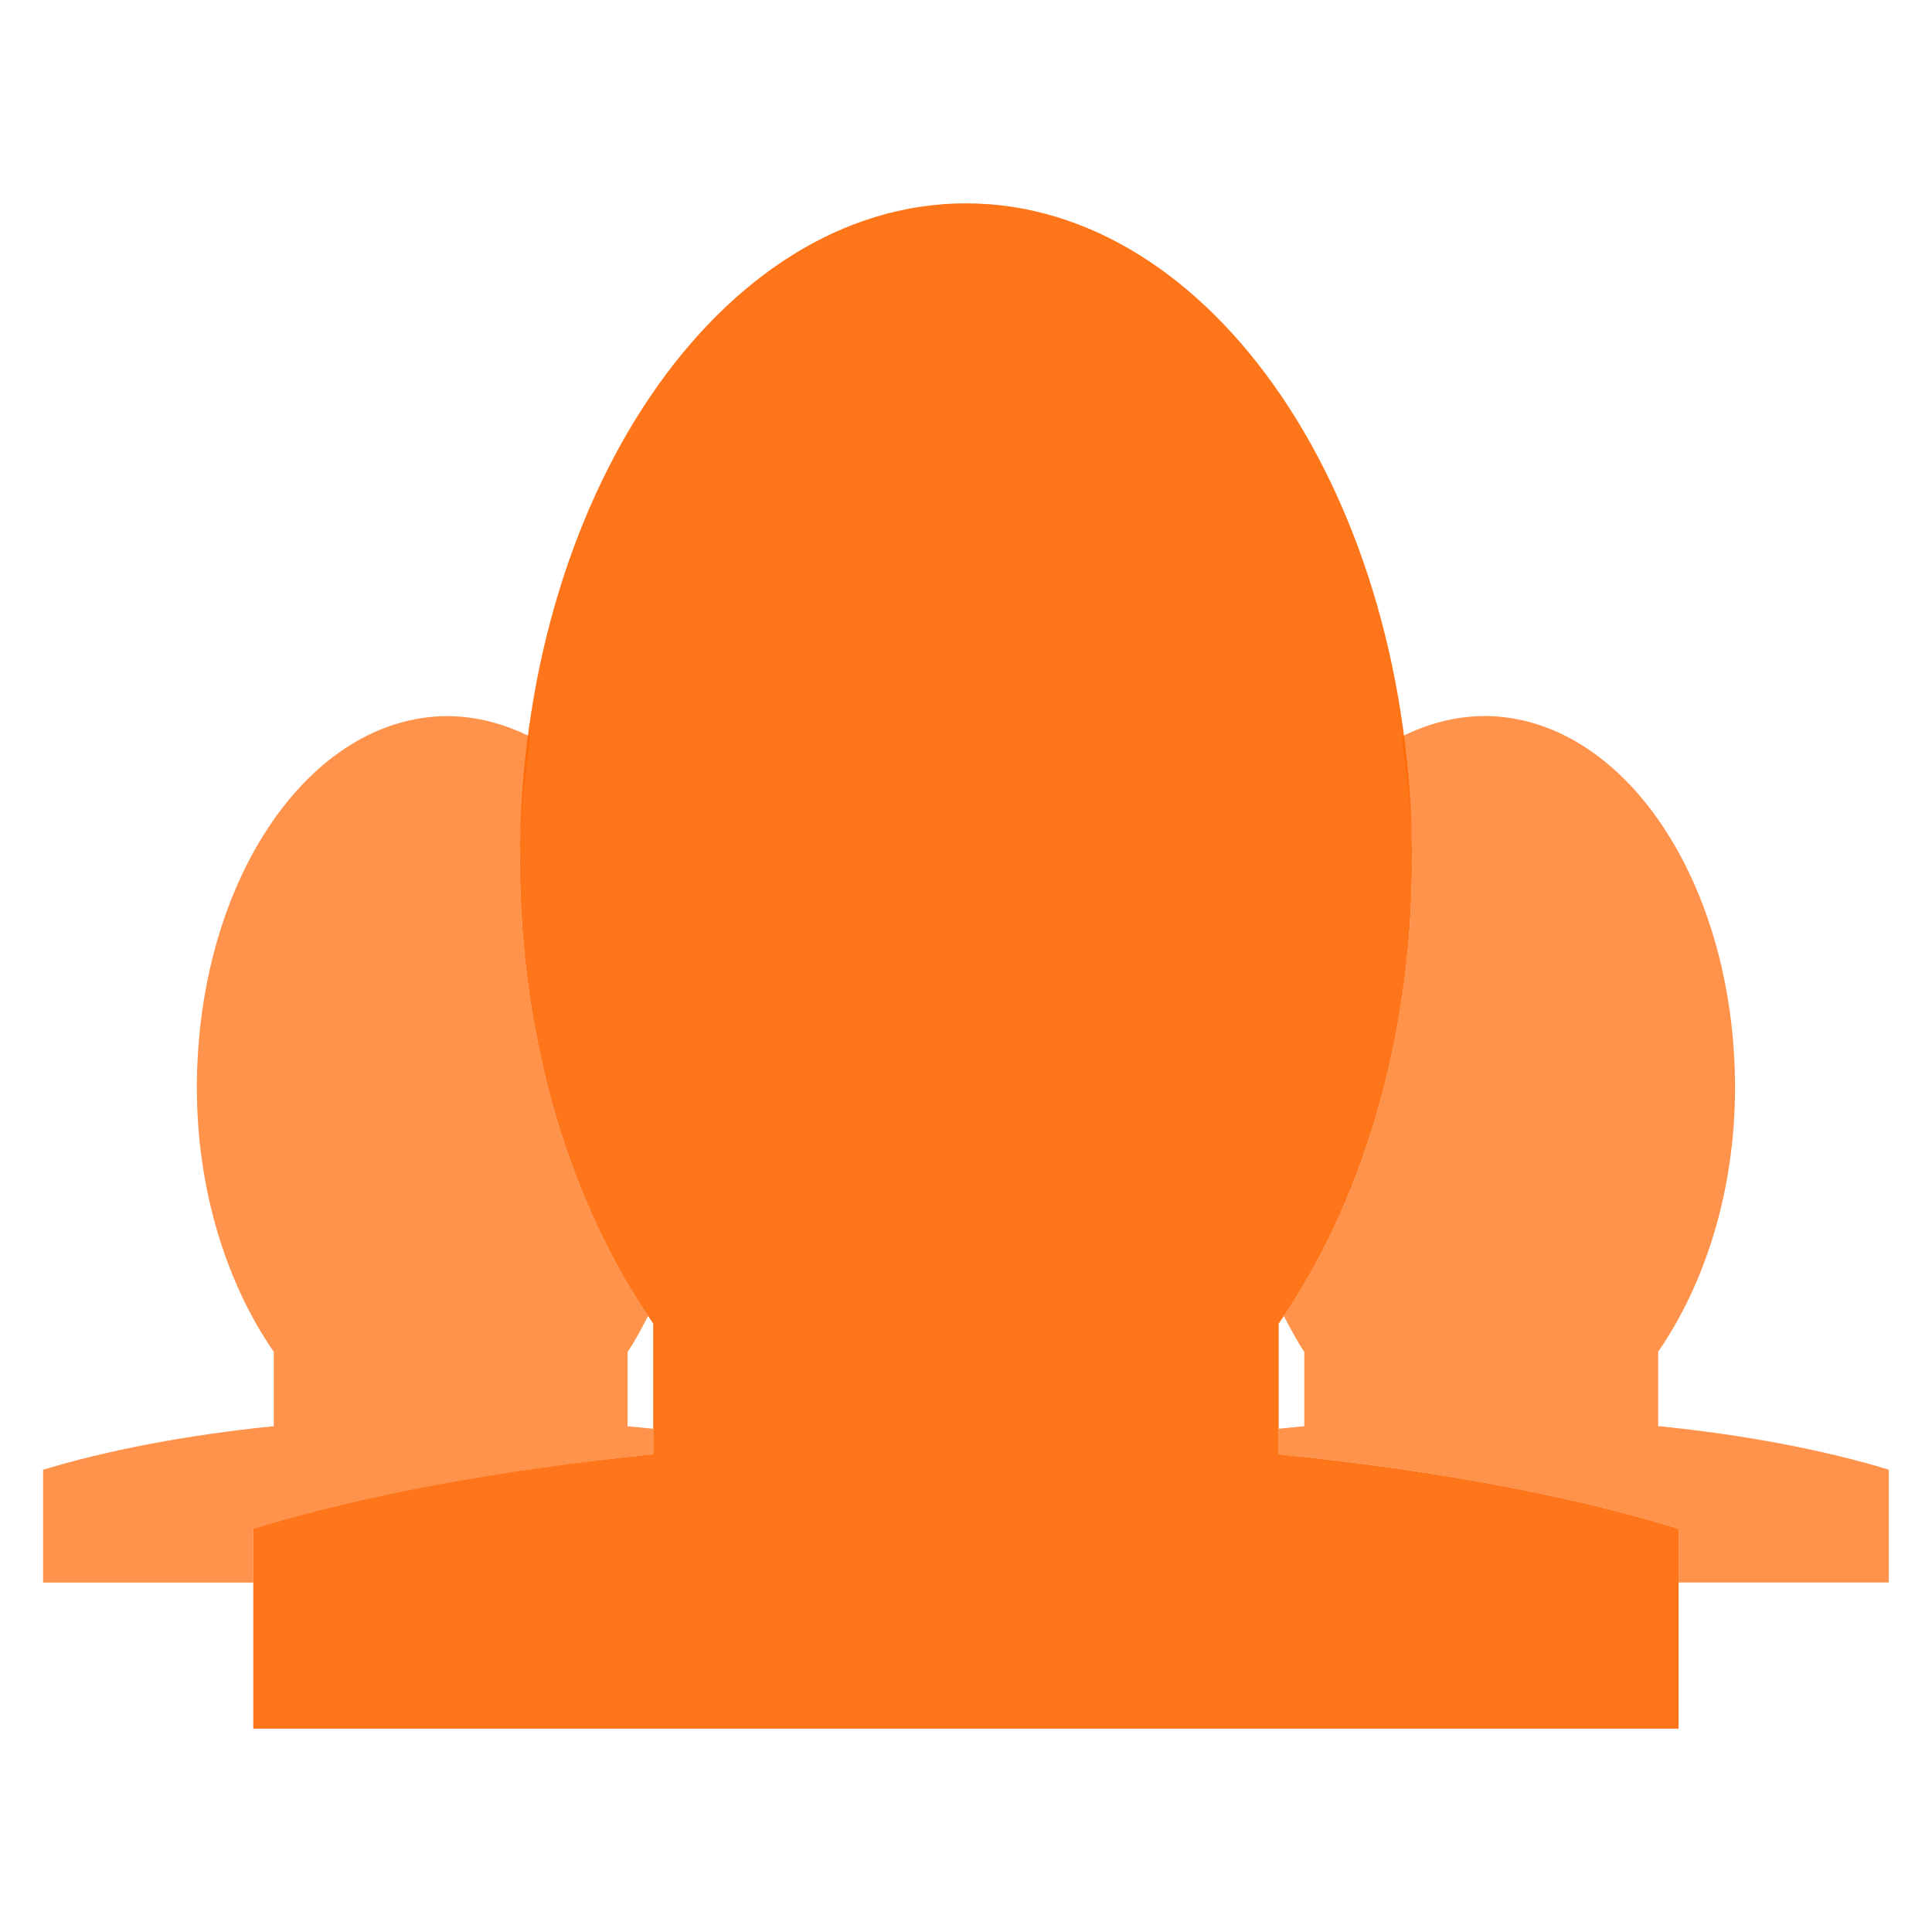 <?xml version="1.0" encoding="UTF-8" standalone="no"?>
<!-- Created with Inkscape (http://www.inkscape.org/) -->

<svg
   xmlns:osb="http://www.openswatchbook.org/uri/2009/osb"
   xmlns:dc="http://purl.org/dc/elements/1.1/"
   xmlns:cc="http://creativecommons.org/ns#"
   xmlns:rdf="http://www.w3.org/1999/02/22-rdf-syntax-ns#"
   xmlns:svg="http://www.w3.org/2000/svg"
   xmlns="http://www.w3.org/2000/svg"
   xmlns:xlink="http://www.w3.org/1999/xlink"
   xmlns:sodipodi="http://sodipodi.sourceforge.net/DTD/sodipodi-0.dtd"
   xmlns:inkscape="http://www.inkscape.org/namespaces/inkscape"
   width="20"
   height="20"
   id="svg2"
   version="1.1"
   inkscape:version="0.48.3.1 r9886"
   sodipodi:docname="conf_on.svg">
  <defs
     id="defs4">
    <linearGradient
       id="linearGradient3854"
       osb:paint="solid">
      <stop
         style="stop-color:#ffffff;stop-opacity:1;"
         offset="0"
         id="stop3856" />
    </linearGradient>
    <linearGradient
       id="linearGradient3848"
       osb:paint="solid">
      <stop
         style="stop-color:#000000;stop-opacity:1;"
         offset="0"
         id="stop3850" />
    </linearGradient>
    <linearGradient
       id="linearGradient3755"
       osb:paint="solid">
      <stop
         style="stop-color:#ffffff;stop-opacity:1;"
         offset="0"
         id="stop3757" />
    </linearGradient>
    <linearGradient
       inkscape:collect="always"
       xlink:href="#linearGradient3854"
       id="linearGradient3885"
       gradientUnits="userSpaceOnUse"
       gradientTransform="translate(0.281,-0.548)"
       x1="1.727"
       y1="1042.362"
       x2="18.273"
       y2="1042.362" />
  </defs>
  <sodipodi:namedview
     id="base"
     pagecolor="#ffffff"
     bordercolor="#666666"
     borderopacity="1.0"
     inkscape:pageopacity="0.0"
     inkscape:pageshadow="2"
     inkscape:zoom="11.2"
     inkscape:cx="-0.47240756"
     inkscape:cy="13.971278"
     inkscape:document-units="px"
     inkscape:current-layer="layer1"
     showgrid="false"
     inkscape:window-width="1022"
     inkscape:window-height="578"
     inkscape:window-x="0"
     inkscape:window-y="20"
     inkscape:window-maximized="0" />
  <g
     inkscape:label="Ebene 1"
     inkscape:groupmode="layer"
     id="layer1"
     transform="translate(0,-1032.362)">
    <g
       id="g3433"
       transform="translate(2.15e-7,0.453)"
       style="fill:#ff6600">
      <path
         inkscape:connector-curvature="0"
         id="path3237"
         d="m 10,1034.014 c -2.551,0 -4.618,3.055 -4.618,6.794 0,1.887 0.53,3.576 1.38,4.803 l 0,1.353 c -1.591,0.159 -2.996,0.42 -4.14,0.77 l 0,2.07 14.755,0 0,-2.07 c -1.144,-0.35 -2.549,-0.611 -4.14,-0.77 l 0,-1.353 c 0.849,-1.228 1.38,-2.917 1.38,-4.803 0,-3.739 -2.066,-6.794 -4.618,-6.794 z"
         style="opacity:0.9;fill:#ff6600;fill-opacity:1;fill-rule:nonzero;stroke:none" />
      <path
         inkscape:connector-curvature="0"
         id="path3279"
         d="m 4.639,1039.322 c -1.449,0 -2.601,1.725 -2.601,3.848 0,1.071 0.314,2.036 0.796,2.733 l 0,0.77 c -0.903,0.09 -1.739,0.253 -2.388,0.451 l 0,1.168 2.176,0 0,-0.557 c 1.144,-0.35 2.549,-0.611 4.14,-0.77 l 0,-0.265 c -0.091,-0.011 -0.172,-0.017 -0.265,-0.026 l 0,-0.77 c 0.08,-0.116 0.142,-0.241 0.212,-0.371 -0.818,-1.221 -1.327,-2.877 -1.327,-4.724 0,-0.44 0.052,-0.857 0.106,-1.274 -0.265,-0.132 -0.554,-0.212 -0.849,-0.212 z m 10.721,0 c -0.295,0 -0.584,0.08 -0.849,0.212 0.055,0.417 0.106,0.834 0.106,1.274 0,1.846 -0.509,3.503 -1.327,4.724 0.07,0.13 0.132,0.255 0.212,0.371 l 0,0.77 c -0.093,0.01 -0.174,0.016 -0.265,0.026 l 0,0.265 c 1.591,0.159 2.996,0.42 4.14,0.77 l 0,0.557 2.176,0 0,-1.168 c -0.65,-0.199 -1.485,-0.361 -2.388,-0.451 l 0,-0.77 c 0.482,-0.697 0.796,-1.662 0.796,-2.733 0,-2.123 -1.152,-3.848 -2.601,-3.848 z"
         style="opacity:0.7;fill:#ff6600;fill-opacity:1;fill-rule:nonzero;stroke:none" />
    </g>
  </g>
</svg>
